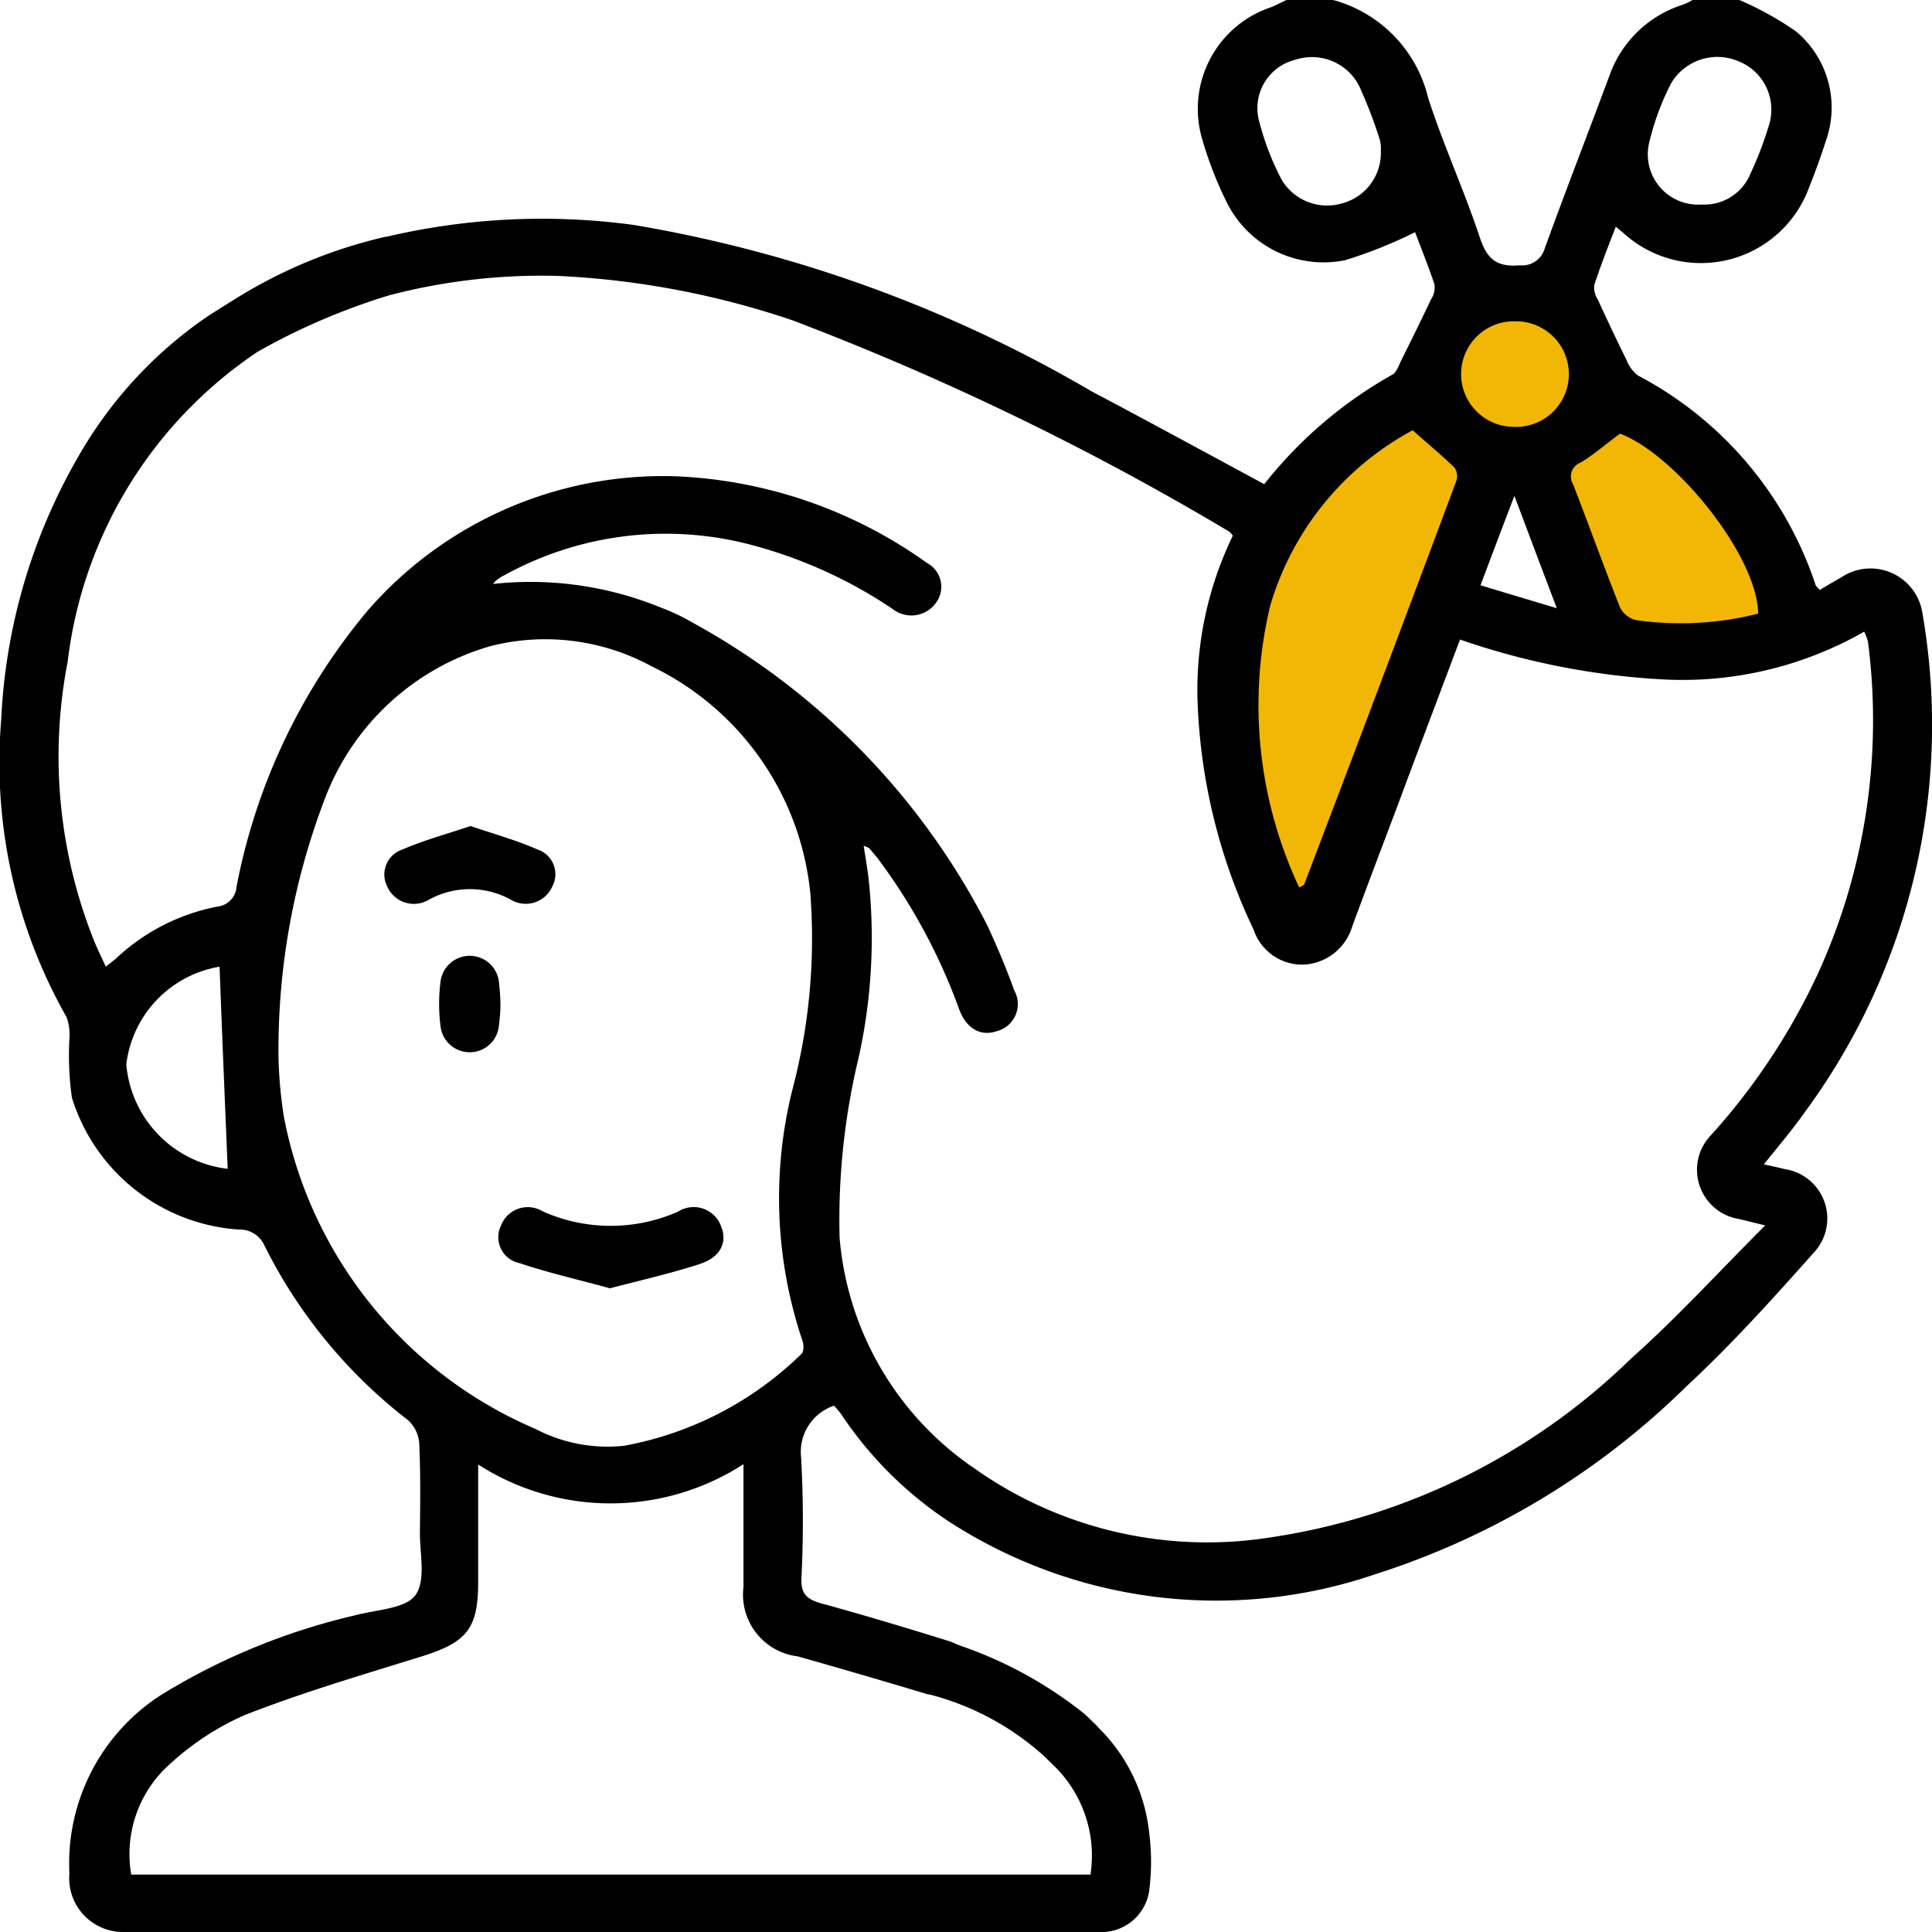 <svg id="Layer_1" data-name="Layer 1" xmlns="http://www.w3.org/2000/svg" width="40" height="40" viewBox="0 0 40 40"><path d="M33.526,13.41,31.761,9.63l2.099-1.153s3.578,3.181,3.292,4.334Z" fill="#f2b705"/><polygon points="30.655 9.607 27.315 19.197 25.55 16.569 25.55 12.05 29.462 8.085 30.655 9.607" fill="#f2b705"/><ellipse cx="31.358" cy="7.745" rx="1.327" ry="1.282" fill="#f2b705"/><path d="M36.957,24.206c-.139-.035-.278-.064-.439-.099.3-.375.592-.714.849-1.082a13.51,13.51,0,0,0,2.436-10.322,1.087,1.087,0,0,0-1.682-.749c-.146.085-.3.17-.446.262-.037-.049-.08-.078-.088-.113a7.598,7.598,0,0,0-3.672-4.327.745.745,0,0,1-.241-.325Q33.366,6.826,33.08,6.2a.461.461,0,0,1-.073-.297c.132-.403.285-.792.446-1.209.073.057.11.092.154.127a2.383,2.383,0,0,0,3.848-.94c.124-.311.241-.629.344-.954A2.052,2.052,0,0,0,37.184.65,6.638,6.638,0,0,0,36.014,0H35.041a1.09,1.09,0,0,1-.205.099,2.369,2.369,0,0,0-1.5,1.428c-.446,1.202-.914,2.404-1.353,3.613a.484.484,0,0,1-.512.353c-.49.042-.688-.134-.834-.58-.322-.969-.753-1.909-1.068-2.884A2.771,2.771,0,0,0,27.602,0h-.966c-.11.049-.212.106-.315.148a2.217,2.217,0,0,0-1.448,2.672,7.787,7.787,0,0,0,.534,1.386,2.237,2.237,0,0,0,2.443,1.181,9.524,9.524,0,0,0,1.448-.58c.117.311.271.693.402,1.082a.456.456,0,0,1-.073.311c-.198.417-.402.834-.607,1.244-.058.113-.102.262-.19.311a8.962,8.962,0,0,0-2.655,2.269c-1.207-.65-2.385-1.294-3.577-1.923a27.935,27.935,0,0,0-9.473-3.443,14.092,14.092,0,0,0-5.106.24.319.319,0,0,0-.073.014.381.381,0,0,0-.066.014A10.171,10.171,0,0,0,4.809,6.228q-.241.148-.505.318A8.767,8.767,0,0,0,1.722,9.282a11.98,11.98,0,0,0-1.697,5.62A10.665,10.665,0,0,0,1.379,21.06a1.049,1.049,0,0,1,.059.431,6.281,6.281,0,0,0,.051,1.237,3.891,3.891,0,0,0,3.46,2.729.557.557,0,0,1,.527.332,10.436,10.436,0,0,0,2.962,3.606.716.716,0,0,1,.241.474c.029.615.022,1.223.015,1.838-.007.452.132,1.011-.095,1.322-.212.283-.819.297-1.258.417A13.492,13.492,0,0,0,3.39,35.058,4.142,4.142,0,0,0,1.437,38.784,1.115,1.115,0,0,0,2.563,40H22.737a1.001,1.001,0,0,0,1.053-.834,4.725,4.725,0,0,0,0-1.244A3.582,3.582,0,0,0,22.752,35.779c-.022-.021-.044-.05-.066-.071l-.219-.212a8.538,8.538,0,0,0-2.597-1.428c-.051-.021-.088-.035-.117-.05a.996.996,0,0,0-.132-.049c-.863-.269-1.734-.53-2.611-.771-.307-.085-.432-.198-.417-.53a23.663,23.663,0,0,0-.007-2.496,1.007,1.007,0,0,1,.68-1.068,1.651,1.651,0,0,1,.146.17A7.934,7.934,0,0,0,19.614,31.481,10.181,10.181,0,0,0,28.479,32.591a16.196,16.196,0,0,0,6.437-3.888c.929-.862,1.785-1.81,2.626-2.757A1.034,1.034,0,0,0,36.957,24.206ZM34.141,2.969a5.365,5.365,0,0,1,.454-1.237,1.111,1.111,0,0,1,1.39-.467A1.076,1.076,0,0,1,36.628,2.58a7.485,7.485,0,0,1-.388,1.018,1.028,1.028,0,0,1-1.009.636A1.041,1.041,0,0,1,34.141,2.969ZM27.777,4.213a1.093,1.093,0,0,1-1.243-.495,5.544,5.544,0,0,1-.461-1.195A1.031,1.031,0,0,1,26.819,1.237a1.097,1.097,0,0,1,1.368.65,9.39,9.39,0,0,1,.373.983.687.687,0,0,1,.029.255A1.081,1.081,0,0,1,27.777,4.213Zm4.945,5.366c.271-.163.512-.375.819-.601,1.156.438,2.845,2.538,2.86,3.726a6.529,6.529,0,0,1-2.531.134.506.506,0,0,1-.329-.262c-.336-.848-.644-1.704-.973-2.552A.306.306,0,0,1,32.722,9.579ZM31.354,6.653A1.093,1.093,0,1,1,31.332,8.837a1.092,1.092,0,1,1,.022-2.185Zm.878,5.939c-.571-.17-1.061-.318-1.58-.474.234-.622.454-1.202.702-1.852C31.654,11.064,31.925,11.785,32.232,12.591Zm-5.932-.057a6.068,6.068,0,0,1,2.948-3.627c.3.269.592.509.863.771a.313.313,0,0,1,.044.269q-1.558,4.178-3.153,8.363c-.007.014-.037.028-.102.064A8.858,8.858,0,0,1,26.3,12.534ZM2.615,22.036a2.335,2.335,0,0,1,1.931-2.022c.051,1.386.11,2.785.168,4.185A2.381,2.381,0,0,1,2.615,22.036Zm16.597,13.043h.015c.022.007.037.007.059.014a5.638,5.638,0,0,1,2.355,1.287c.088.092.176.17.256.255a2.595,2.595,0,0,1,.68,2.177H2.717a2.495,2.495,0,0,1,.834-2.319,5.619,5.619,0,0,1,1.529-.99c1.178-.46,2.399-.82,3.606-1.195.973-.297,1.214-.573,1.214-1.555v-2.432a5.069,5.069,0,0,0,5.493-.007v2.545a1.287,1.287,0,0,0,1.126,1.435C17.42,34.549,18.319,34.811,19.212,35.08Zm-2.597-7.317c.029.078.029.226-.022.269a7.061,7.061,0,0,1-3.672,1.902,3.208,3.208,0,0,1-1.829-.346A8.833,8.833,0,0,1,5.877,23.118a9.334,9.334,0,0,1-.11-1.167,14.543,14.543,0,0,1,.973-5.451,5.199,5.199,0,0,1,3.423-3.125,4.6,4.6,0,0,1,3.321.417,5.856,5.856,0,0,1,3.292,4.694,12.251,12.251,0,0,1-.366,4.058A9.251,9.251,0,0,0,16.615,27.762Zm17.175.346a13.55,13.55,0,0,1-7.512,3.726,8.346,8.346,0,0,1-6.108-1.435,6.419,6.419,0,0,1-2.787-4.772,14.343,14.343,0,0,1,.388-3.704,11.432,11.432,0,0,0,.205-3.796c-.029-.198-.059-.396-.095-.615a.488.488,0,0,1,.117.05l.176.212a12.067,12.067,0,0,1,1.675,3.096c.146.417.439.594.783.481a.58.58,0,0,0,.366-.848c-.168-.467-.358-.919-.571-1.372a14.884,14.884,0,0,0-6.079-6.235,4.204,4.204,0,0,0-.651-.311,7.134,7.134,0,0,0-3.489-.495.418.418,0,0,1,.073-.078.836.836,0,0,1,.168-.106,6.92,6.92,0,0,1,5.142-.615,9.635,9.635,0,0,1,2.897,1.322.626.626,0,0,0,.892-.134.557.557,0,0,0-.183-.82,9.618,9.618,0,0,0-5.157-1.796,8.104,8.104,0,0,0-6.415,2.764,12.577,12.577,0,0,0-2.728,5.733.444.444,0,0,1-.395.41A4.228,4.228,0,0,0,2.425,19.823c-.059.057-.132.106-.234.191-.088-.191-.161-.339-.227-.495a10.279,10.279,0,0,1-.563-5.818,9.001,9.001,0,0,1,3.935-6.419.382.382,0,0,0,.037-.021A13.53,13.53,0,0,1,8.101,6.101H8.108a12.498,12.498,0,0,1,3.431-.389,17.657,17.657,0,0,1,4.886.926,57.659,57.659,0,0,1,9.026,4.369.54.54,0,0,1,.073.085,7.319,7.319,0,0,0-.731,3.386,11.922,11.922,0,0,0,1.163,4.772,1.06,1.06,0,0,0,1.046.721,1.106,1.106,0,0,0,.995-.792c.293-.792.592-1.584.892-2.375.439-1.181.885-2.354,1.339-3.563a15.339,15.339,0,0,0,4.228.827,7.585,7.585,0,0,0,4.14-.99,1.017,1.017,0,0,1,.08.219,12.626,12.626,0,0,1-1.017,6.815,13.386,13.386,0,0,1-2.224,3.379,1.032,1.032,0,0,0,.563,1.746c.146.035.293.071.549.134C35.589,26.327,34.733,27.268,33.79,28.109Z"/><path d="M12.629,26.673c-.651-.178-1.272-.32-1.872-.521a.547.547,0,0,1-.386-.773.593.593,0,0,1,.864-.3,3.449,3.449,0,0,0,2.802.007.604.604,0,0,1,.894.307c.132.327-.01.635-.446.778C13.884,26.367,13.263,26.505,12.629,26.673Z"/><path d="M9.742,17.102c.485.166.947.291,1.378.483a.539.539,0,0,1,.312.774.6.6,0,0,1-.847.273,1.755,1.755,0,0,0-1.72.004.602.602,0,0,1-.846-.278.546.546,0,0,1,.318-.772C8.782,17.394,9.255,17.266,9.742,17.102Z"/><path d="M10.362,20.823a4.193,4.193,0,0,1-.039.462.608.608,0,0,1-1.197-0,3.649,3.649,0,0,1-.004-.973.609.609,0,0,1,1.206.002A5.095,5.095,0,0,1,10.362,20.823Z"/></svg>